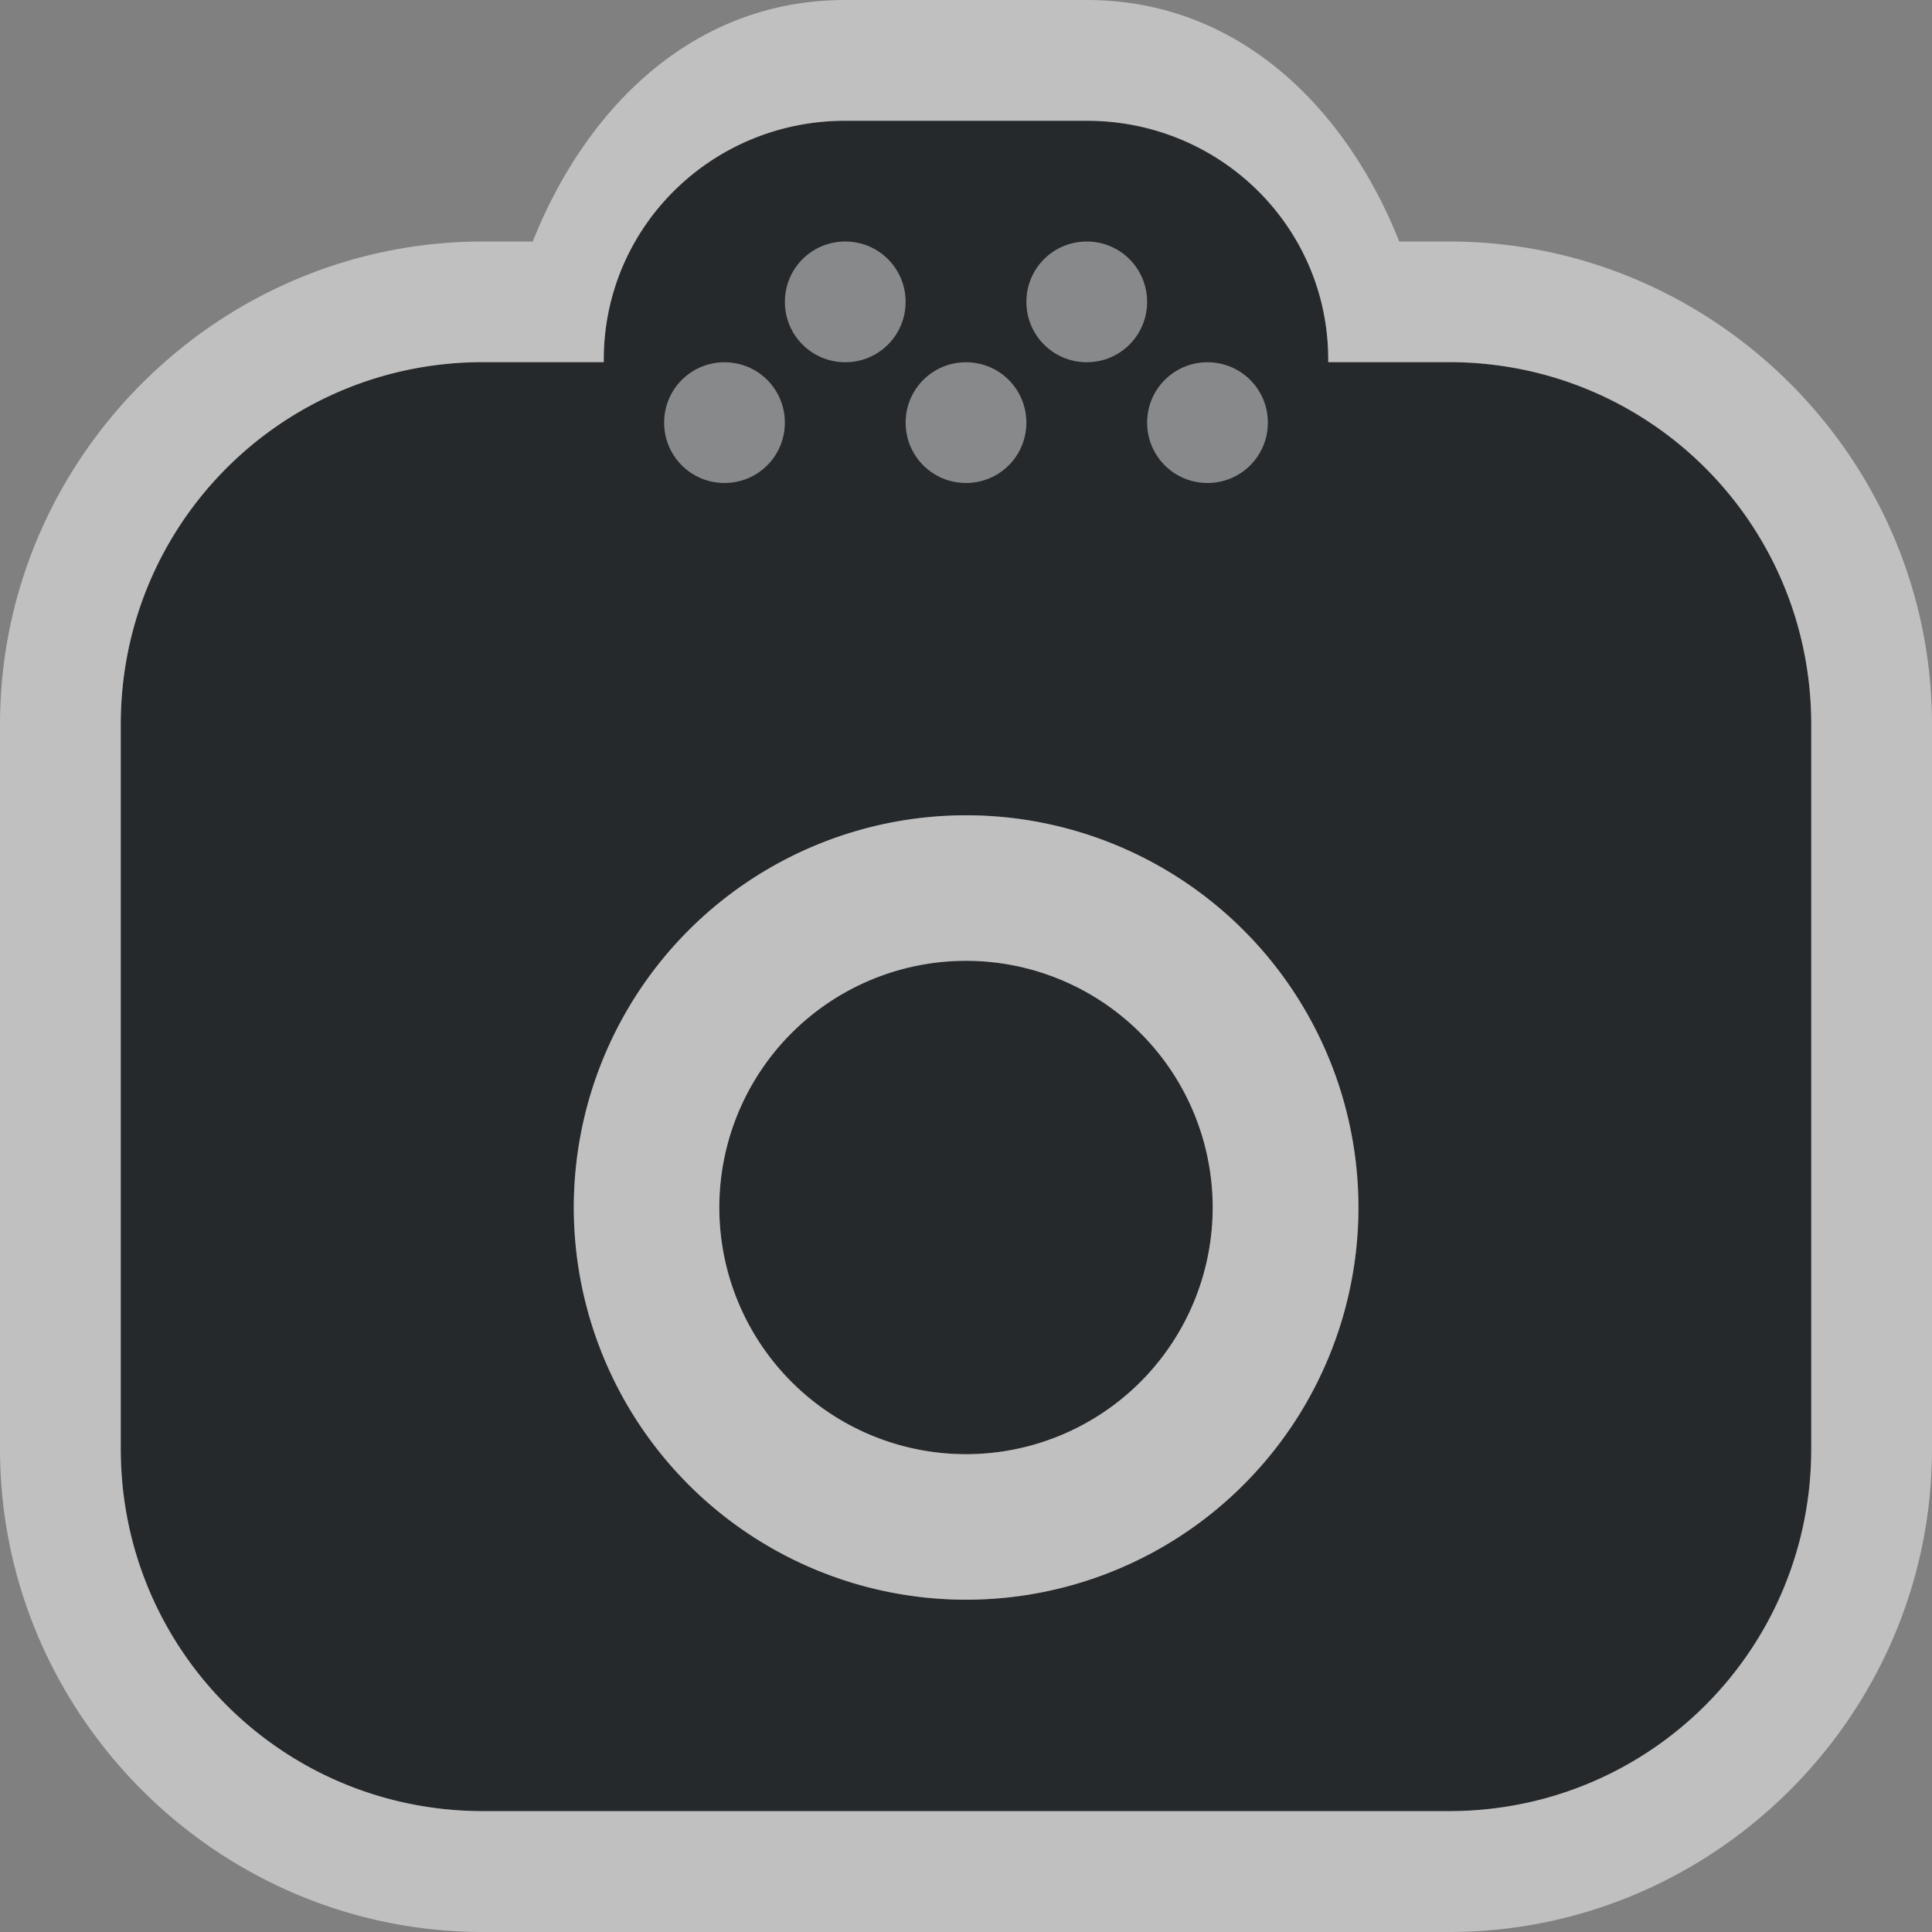 <?xml version="1.0" encoding="UTF-8"?>
<svg id="g" width="16" height="16" version="1.1" xmlns="http://www.w3.org/2000/svg" xmlns:cc="http://creativecommons.org/ns#" xmlns:dc="http://purl.org/dc/elements/1.1/" xmlns:rdf="http://www.w3.org/1999/02/22-rdf-syntax-ns#">
	<rect width="100%" height="100%" fill="#808080" stroke="none"/>
	<defs>
		<style id="current-color-scheme" type="text/css">.ColorScheme-Text {color:#090d11;}.ColorScheme-Background{color:#ffffff;}</style>
	</defs>
	<path id="f" d="m7 1c-1.108 0-2 0.883-2 1.978v0.021h-1c-1.662 0-3 1.338-3 3v6c0 1.662 1.338 3 3 3h8c1.662 0 3-1.338 3-3v-6c0-1.662-1.338-3-3-3h-1v-0.021c0-1.096-0.892-1.978-2-1.978zm1 5.752a3.249 3.249 0 0 1 3.25 3.248 3.249 3.249 0 0 1-3.25 3.248 3.249 3.249 0 0 1-3.248-3.248 3.249 3.249 0 0 1 3.248-3.248zm0 1.205a2.043 2.043 0 0 0-2.043 2.043 2.043 2.043 0 0 0 2.043 2.043 2.043 2.043 0 0 0 2.043-2.043 2.043 2.043 0 0 0-2.043-2.043z" style="fill-opacity:.75;fill:currentColor" class="ColorScheme-Text"/>
	<path id="i" d="m7 2c-0.277 0-0.5 0.223-0.5 0.5s0.223 0.5 0.5 0.5 0.5-0.223 0.5-0.5-0.223-0.5-0.5-0.5zm2 0c-0.277 0-0.5 0.223-0.5 0.5s0.223 0.5 0.5 0.5 0.5-0.223 0.5-0.5-0.223-0.5-0.5-0.5zm-3 1c-0.277 0-0.5 0.223-0.5 0.5s0.223 0.5 0.5 0.5 0.5-0.223 0.5-0.5-0.223-0.5-0.5-0.5zm2 0c-0.277 0-0.5 0.223-0.5 0.5s0.223 0.5 0.5 0.5 0.5-0.223 0.5-0.5-0.223-0.5-0.5-0.5zm2 0c-0.277 0-0.5 0.223-0.5 0.5s0.223 0.5 0.5 0.5 0.5-0.223 0.5-0.5-0.223-0.5-0.5-0.5z" style="fill-opacity:.75;fill:currentColor" class="ColorScheme-Text"/>
	<path id="j" d="m7 2c-0.277 0-0.5 0.223-0.5 0.5s0.223 0.5 0.5 0.5 0.5-0.223 0.5-0.5-0.223-0.5-0.5-0.5zm2 0c-0.277 0-0.5 0.223-0.5 0.5s0.223 0.5 0.5 0.5 0.5-0.223 0.5-0.5-0.223-0.5-0.5-0.5zm-3 1c-0.277 0-0.5 0.223-0.5 0.5s0.223 0.5 0.5 0.5 0.5-0.223 0.5-0.5-0.223-0.5-0.5-0.5zm2 0c-0.277 0-0.5 0.223-0.5 0.5s0.223 0.5 0.5 0.5 0.5-0.223 0.5-0.5-0.223-0.5-0.5-0.5zm2 0c-0.277 0-0.5 0.223-0.5 0.5s0.223 0.5 0.5 0.5 0.5-0.223 0.5-0.5-0.223-0.5-0.5-0.5z" style="fill-opacity:.5;fill:currentColor" class="ColorScheme-Background"/>
	<path id="h" d="m7 0c-1.258 0-2.147 0.892-2.588 2h-0.412c-2.199 0-4 1.801-4 4v6c0 2.199 1.801 4 4 4h8c2.199 0 4-1.801 4-4v-6c0-2.199-1.801-4-4-4h-0.412c-0.441-1.107-1.33-2-2.588-2h-2zm0 1h2c1.108 0 2 0.883 2 1.978v0.021h1c1.662 0 3 1.338 3 3v6c0 1.662-1.338 3-3 3h-8c-1.662 0-3-1.338-3-3v-6c0-1.662 1.338-3 3-3h1v-0.021c0-1.096 0.892-1.978 2-1.978zm1 5.752a3.249 3.249 0 0 0-3.248 3.248 3.249 3.249 0 0 0 3.248 3.248 3.249 3.249 0 0 0 3.25-3.248 3.249 3.249 0 0 0-3.25-3.248zm0 1.205a2.043 2.043 0 0 1 2.043 2.043 2.043 2.043 0 0 1-2.043 2.043 2.043 2.043 0 0 1-2.043-2.043 2.043 2.043 0 0 1 2.043-2.043z" style="fill-opacity:.5;fill:currentColor" class="ColorScheme-Background"/>
</svg>
